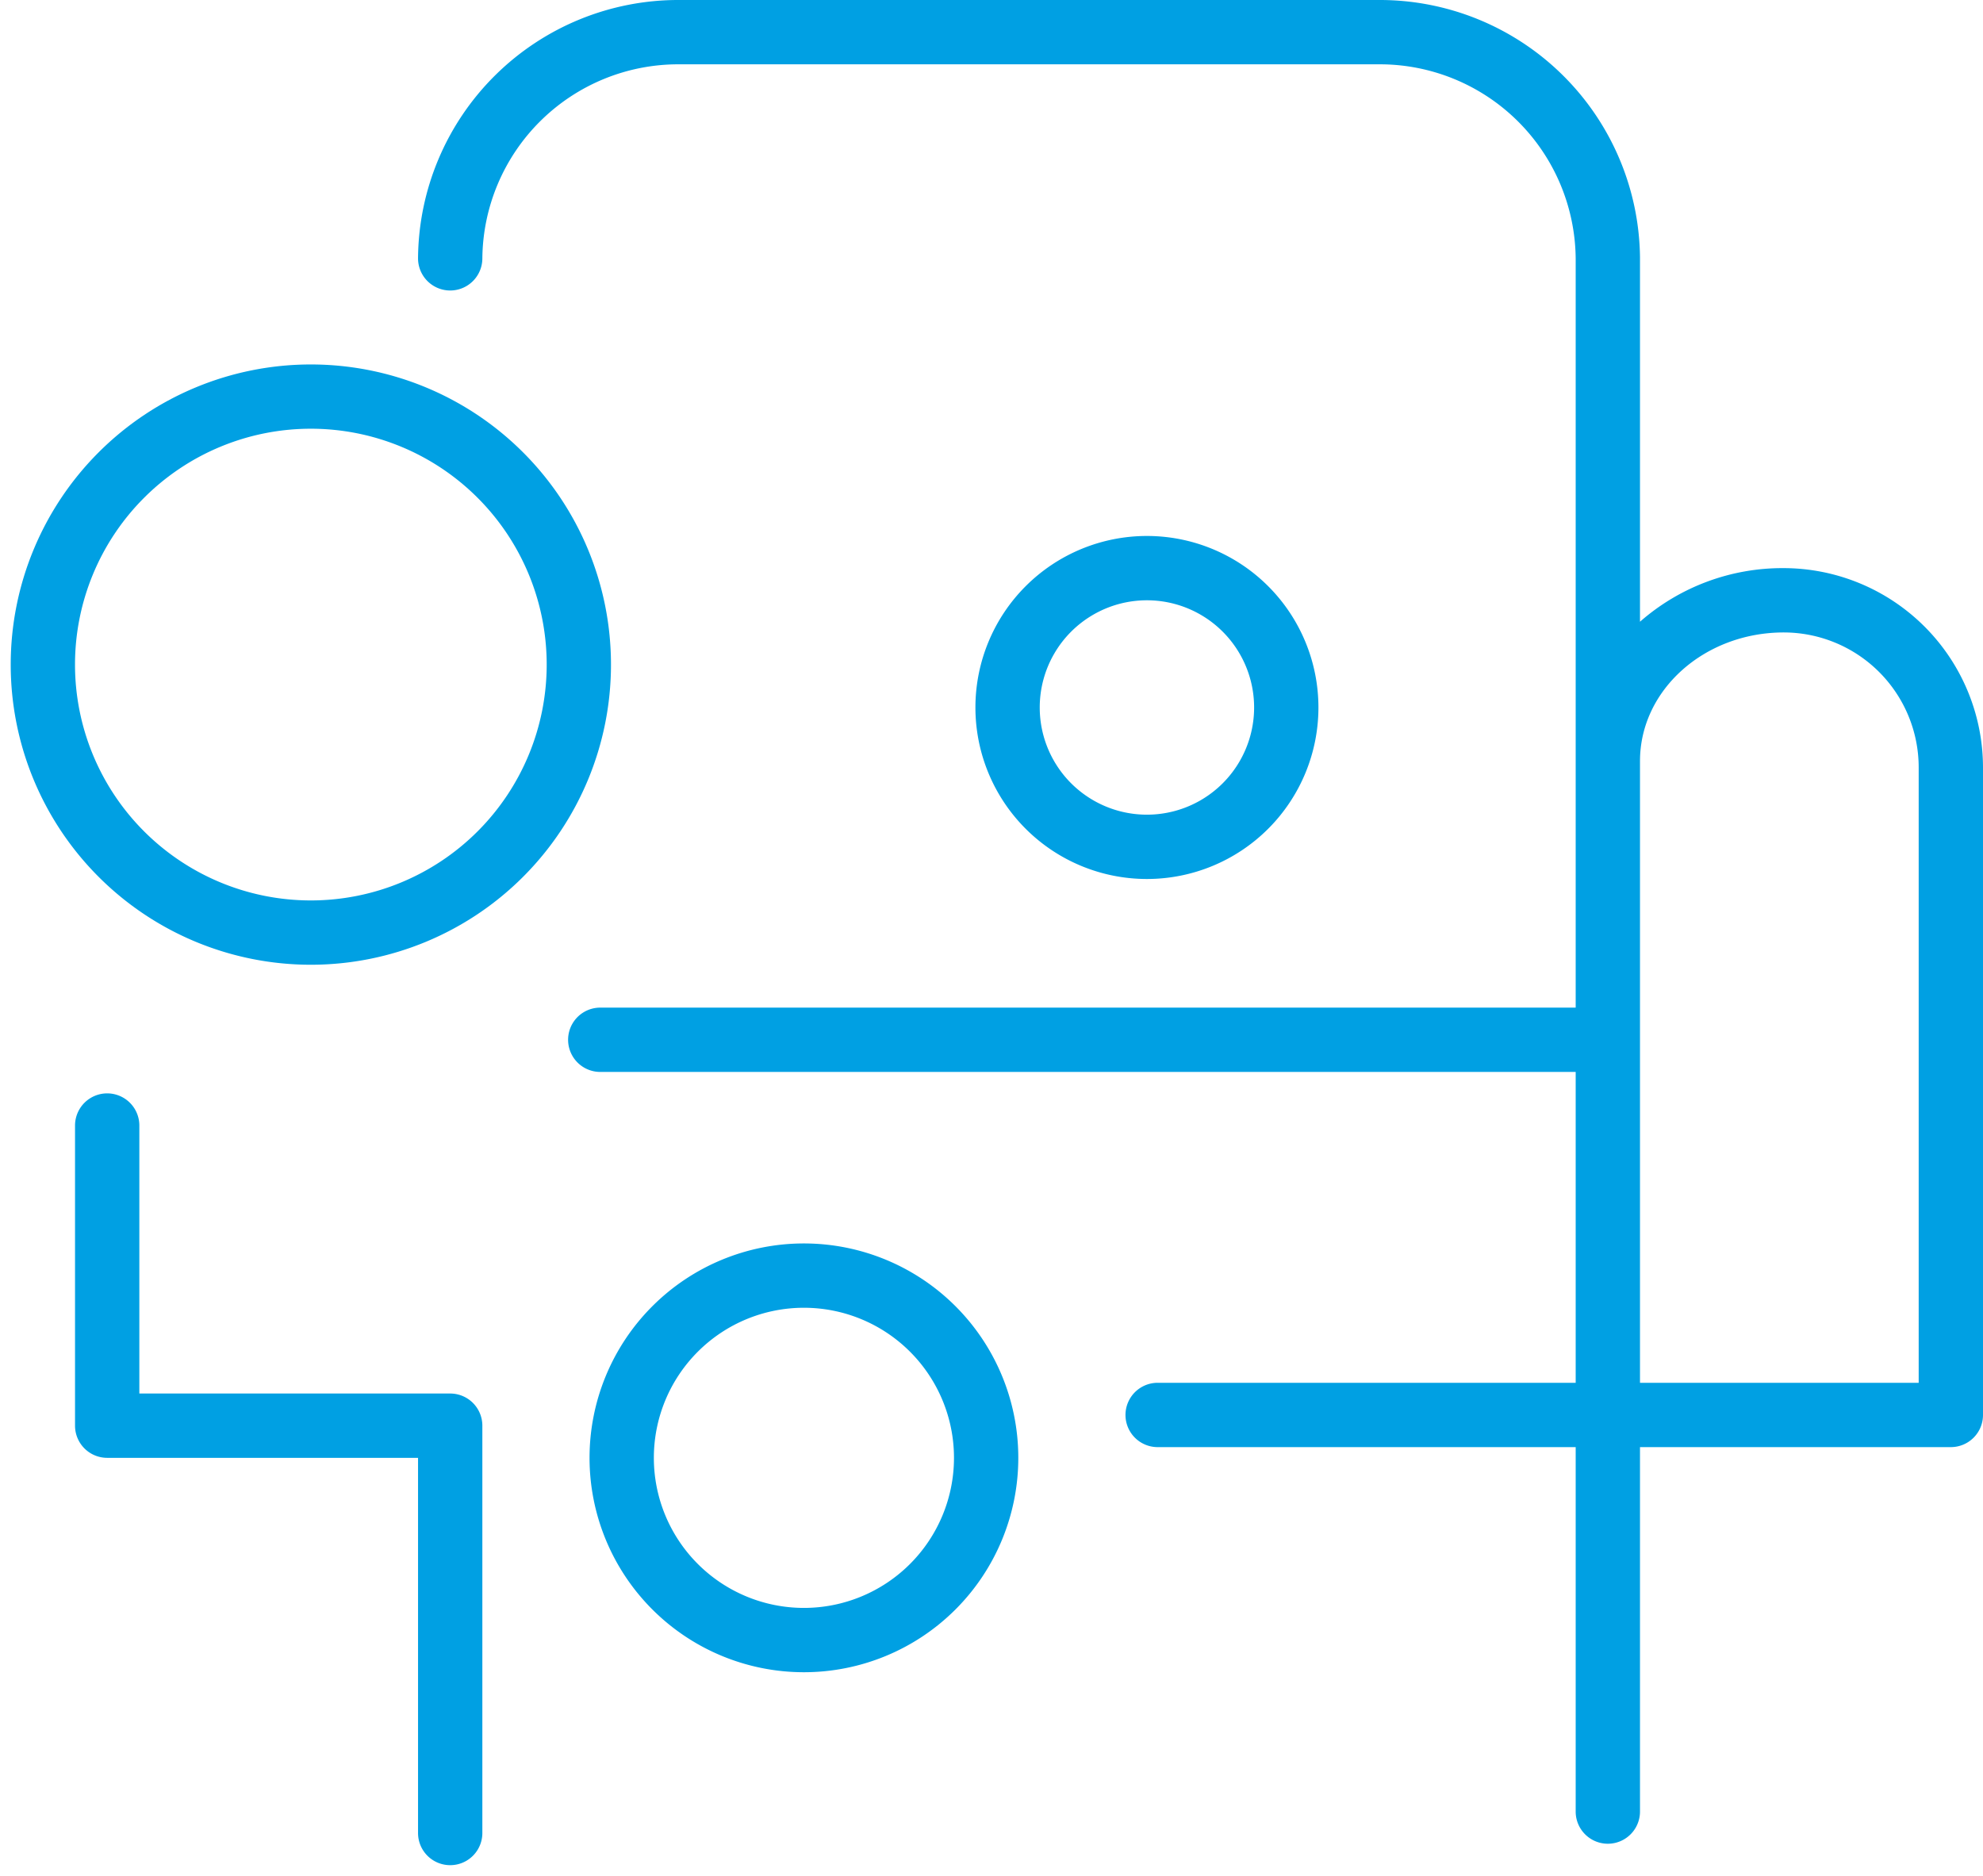 <svg width="37" height="35" fill="none" xmlns="http://www.w3.org/2000/svg"><path d="M5.8 6.8a5.6 5.6 0 100 11.2 5.6 5.6 0 000-11.2zm0 10a4.4 4.4 0 110-8.801 4.4 4.4 0 010 8.801zm18.8-3.6a3.2 3.2 0 10-6.4 0 3.2 3.2 0 006.4 0zm-5.2 0a2 2 0 114 0 2 2 0 01-4 0zm-4.4 10a4 4 0 100 8 4 4 0 000-8zm0 6.8a2.8 2.8 0 110-5.6 2.8 2.8 0 010 5.6zm-6.6-4H2.6v-5a.6.6 0 00-1.2 0v5.6a.6.6 0 00.6.6h5.8v7a.6.6 0 001.2 0v-7.6a.6.6 0 00-.6-.6z" fill="#00A0E3"/><path d="M33.284 10.6a4.028 4.028 0 00-2.684 1V4.8A4.856 4.856 0 0025.72 0H12.676A4.856 4.856 0 007.8 4.82a.6.6 0 001.2 0 3.656 3.656 0 013.676-3.62H25.72a3.656 3.656 0 013.68 3.624V18.8H11.2a.6.6 0 100 1.2h18.2v5.8h-7.8a.6.6 0 100 1.2h7.8v6.8a.6.6 0 001.2 0V27h5.8a.6.6 0 00.6-.6V14.32a3.724 3.724 0 00-3.716-3.72zM35.8 25.8h-5.2V14.2c0-1.324 1.2-2.4 2.684-2.4a2.52 2.52 0 012.516 2.52V25.8z" fill="#00A0E3"/></svg>